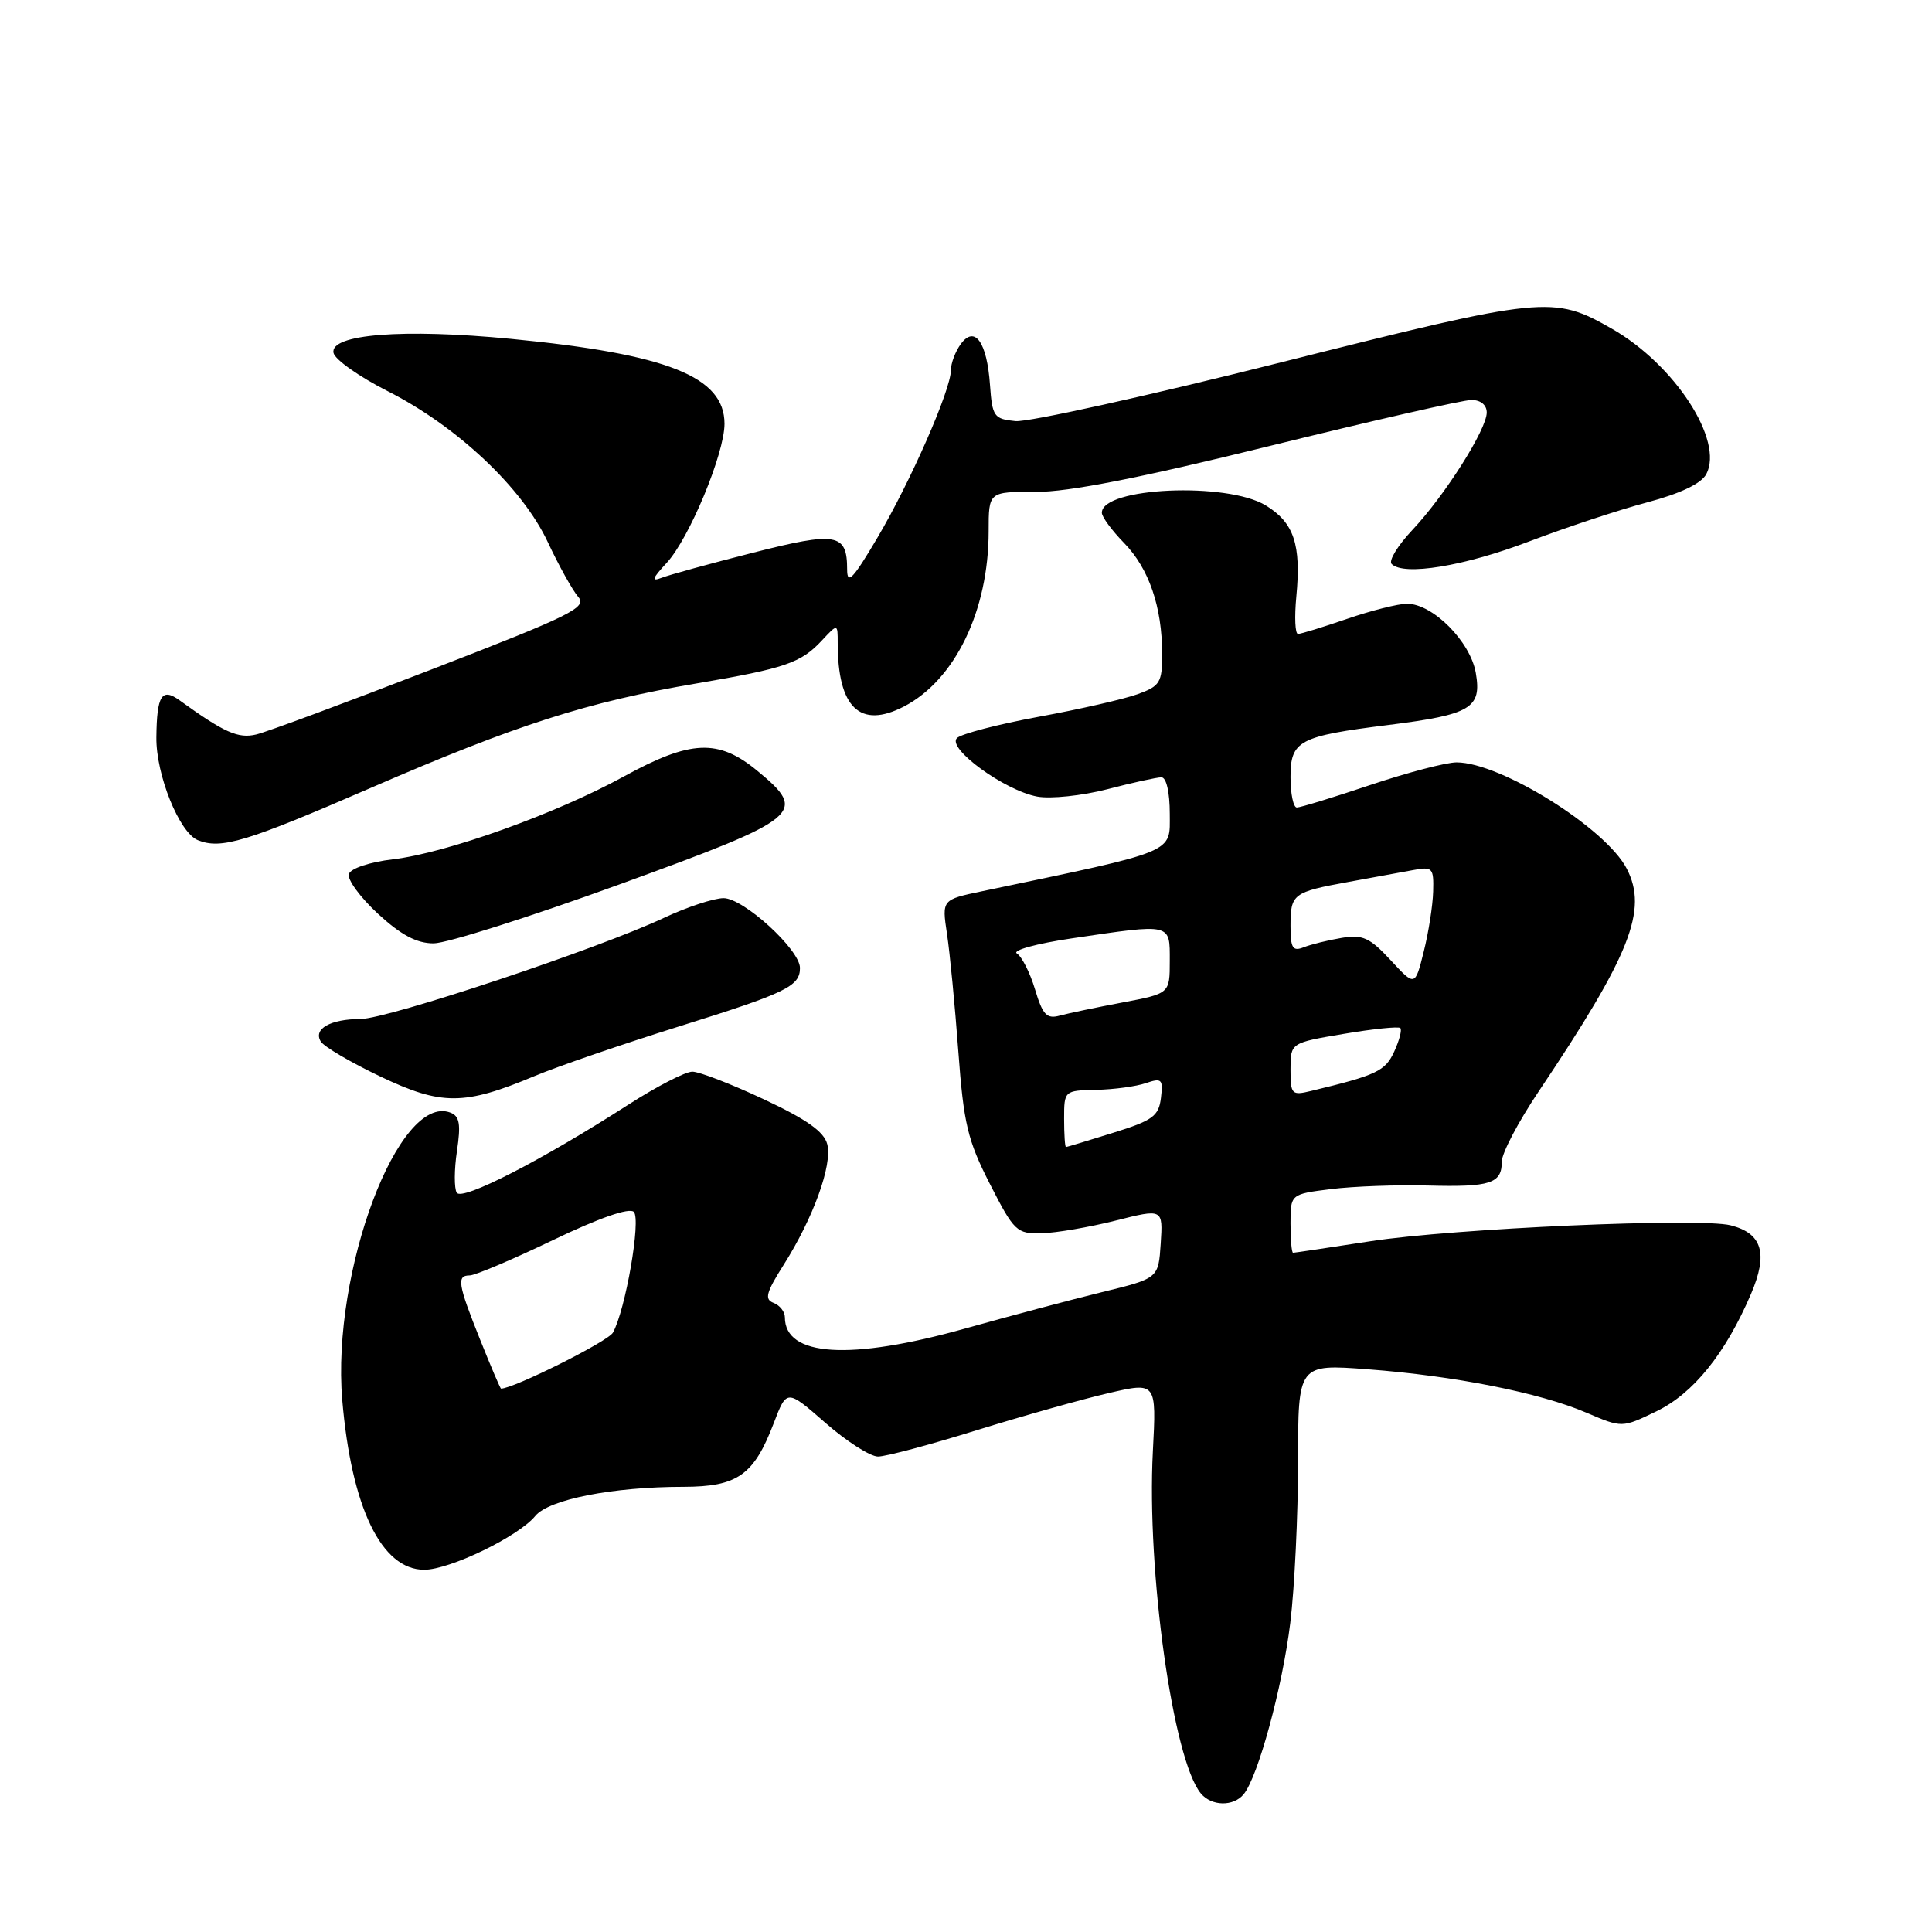<?xml version="1.0" encoding="UTF-8" standalone="no"?>
<!DOCTYPE svg PUBLIC "-//W3C//DTD SVG 1.1//EN" "http://www.w3.org/Graphics/SVG/1.1/DTD/svg11.dtd" >
<svg xmlns="http://www.w3.org/2000/svg" xmlns:xlink="http://www.w3.org/1999/xlink" version="1.1" viewBox="0 0 256 256">
 <g >
 <path fill="currentColor"
d=" M 164.79 237.75 C 166.70 235.43 169.93 223.56 170.97 215.03 C 171.54 210.37 172.00 200.75 172.00 193.65 C 172.00 180.74 172.00 180.74 181.25 181.44 C 192.77 182.31 204.05 184.55 210.21 187.19 C 214.93 189.21 214.93 189.21 219.48 187.01 C 224.38 184.64 228.62 179.38 232.01 171.47 C 234.31 166.10 233.52 163.42 229.31 162.36 C 225.20 161.33 192.60 162.77 181.59 164.47 C 176.14 165.31 171.52 166.00 171.34 166.00 C 171.15 166.00 171.00 164.25 171.00 162.12 C 171.00 158.23 171.00 158.23 176.37 157.56 C 179.33 157.19 185.12 156.98 189.24 157.09 C 197.52 157.31 199.00 156.82 199.00 153.90 C 199.00 152.80 201.17 148.67 203.83 144.70 C 216.05 126.49 218.39 120.59 215.55 115.10 C 212.78 109.73 198.82 101.02 193.00 101.02 C 191.62 101.02 186.49 102.37 181.59 104.01 C 176.69 105.66 172.30 107.00 171.84 107.00 C 171.38 107.00 171.00 105.19 171.00 102.98 C 171.00 98.13 172.10 97.55 183.99 96.06 C 194.91 94.69 196.36 93.83 195.55 89.16 C 194.83 85.01 189.86 80.00 186.44 80.00 C 185.27 80.00 181.70 80.90 178.50 82.00 C 175.30 83.10 172.37 84.00 171.99 84.00 C 171.61 84.00 171.51 81.77 171.77 79.05 C 172.43 72.16 171.46 69.25 167.72 66.97 C 162.57 63.83 146.00 64.57 146.00 67.94 C 146.00 68.49 147.33 70.29 148.95 71.95 C 152.23 75.31 153.99 80.41 153.99 86.65 C 154.00 90.43 153.71 90.91 150.75 91.98 C 148.96 92.63 143.07 93.98 137.66 94.97 C 132.25 95.97 127.36 97.24 126.80 97.80 C 125.44 99.16 133.11 104.74 137.43 105.55 C 139.19 105.88 143.36 105.44 146.71 104.58 C 150.05 103.71 153.29 103.00 153.89 103.00 C 154.55 103.00 155.00 104.97 155.00 107.83 C 155.00 113.12 156.14 112.65 130.15 118.09 C 124.80 119.21 124.80 119.21 125.48 123.74 C 125.86 126.23 126.53 133.22 126.98 139.27 C 127.69 148.91 128.21 151.09 131.17 156.89 C 134.38 163.17 134.72 163.50 138.02 163.41 C 139.94 163.37 144.34 162.61 147.80 161.74 C 154.10 160.15 154.10 160.15 153.80 164.77 C 153.50 169.39 153.50 169.39 146.00 171.22 C 141.88 172.23 133.73 174.40 127.91 176.03 C 112.64 180.31 104.00 179.77 104.00 174.54 C 104.00 173.81 103.33 172.96 102.50 172.64 C 101.27 172.17 101.51 171.27 103.85 167.58 C 107.76 161.40 110.31 154.37 109.62 151.63 C 109.20 149.96 106.92 148.34 101.23 145.67 C 96.93 143.65 92.66 142.00 91.74 142.00 C 90.82 142.00 87.01 143.96 83.28 146.36 C 71.77 153.76 61.23 159.17 60.52 158.04 C 60.17 157.46 60.18 154.98 60.55 152.51 C 61.08 148.97 60.90 147.90 59.69 147.43 C 52.83 144.80 43.92 168.48 45.35 185.50 C 46.56 199.74 50.54 208.00 56.21 208.00 C 59.59 208.00 68.69 203.60 70.93 200.87 C 72.73 198.68 81.18 197.01 90.56 197.01 C 97.72 197.00 99.89 195.47 102.52 188.59 C 104.25 184.06 104.25 184.06 109.36 188.53 C 112.17 190.99 115.31 193.00 116.34 193.00 C 117.38 193.00 123.23 191.44 129.36 189.53 C 135.49 187.63 143.37 185.41 146.87 184.60 C 153.24 183.12 153.24 183.12 152.76 192.31 C 151.93 208.22 155.43 233.20 159.12 237.64 C 160.53 239.34 163.43 239.40 164.79 237.75 Z  M 70.84 142.58 C 73.95 141.28 82.58 138.32 90.00 136.00 C 104.18 131.57 106.00 130.69 106.00 128.26 C 106.00 125.84 98.51 119.00 95.87 119.01 C 94.57 119.02 91.03 120.19 88.00 121.61 C 79.36 125.69 51.42 135.00 47.79 135.02 C 43.77 135.03 41.47 136.34 42.51 138.01 C 42.93 138.69 46.47 140.77 50.39 142.64 C 58.51 146.50 61.48 146.50 70.84 142.58 Z  M 82.05 117.20 C 106.32 108.37 107.11 107.71 100.33 102.12 C 95.17 97.87 91.52 98.03 82.62 102.91 C 73.65 107.83 59.15 113.03 52.08 113.86 C 48.99 114.23 46.48 115.06 46.23 115.81 C 45.99 116.53 47.72 118.89 50.06 121.06 C 53.14 123.90 55.21 125.00 57.46 125.00 C 59.19 125.00 70.25 121.49 82.05 117.20 Z  M 49.06 104.43 C 68.48 96.01 77.82 93.01 92.35 90.55 C 104.05 88.56 106.14 87.84 108.90 84.87 C 111.00 82.62 111.00 82.62 111.00 85.19 C 111.00 93.78 113.96 96.62 119.77 93.62 C 126.55 90.11 131.00 80.91 131.00 70.39 C 131.00 65.15 131.00 65.15 137.25 65.18 C 141.60 65.19 151.01 63.35 168.22 59.10 C 181.82 55.75 193.85 53.00 194.97 53.00 C 196.20 53.00 197.00 53.66 197.00 54.66 C 197.00 56.90 191.47 65.63 187.14 70.23 C 185.21 72.28 183.97 74.31 184.40 74.73 C 186.00 76.34 193.99 75.03 202.57 71.76 C 207.48 69.89 214.55 67.55 218.28 66.56 C 222.67 65.39 225.42 64.08 226.09 62.83 C 228.46 58.40 221.92 48.32 213.58 43.56 C 205.81 39.12 204.68 39.23 169.80 48.00 C 152.10 52.46 136.24 55.96 134.56 55.80 C 131.70 55.52 131.48 55.20 131.18 51.02 C 130.78 45.31 129.16 43.06 127.30 45.60 C 126.59 46.58 126.00 48.13 126.00 49.05 C 126.00 51.64 120.68 63.77 116.25 71.27 C 113.02 76.74 112.25 77.54 112.25 75.45 C 112.25 70.66 110.86 70.41 99.76 73.24 C 94.12 74.67 88.68 76.17 87.67 76.56 C 86.26 77.11 86.41 76.66 88.34 74.58 C 91.32 71.36 96.00 60.11 96.00 56.16 C 96.00 49.91 88.49 46.92 67.68 44.90 C 53.41 43.52 43.71 44.28 44.19 46.75 C 44.36 47.63 47.58 49.91 51.35 51.82 C 60.56 56.48 69.22 64.64 72.58 71.82 C 74.04 74.94 75.86 78.21 76.61 79.08 C 77.85 80.48 75.76 81.52 57.25 88.68 C 45.84 93.10 35.36 96.99 33.96 97.32 C 31.57 97.90 29.71 97.07 23.80 92.80 C 21.43 91.09 20.78 92.14 20.72 97.70 C 20.66 102.65 23.76 110.34 26.22 111.33 C 29.30 112.57 32.61 111.57 49.06 104.43 Z  M 63.61 177.49 C 60.66 170.13 60.48 169.00 62.25 169.00 C 62.94 169.00 67.90 166.90 73.27 164.32 C 79.39 161.38 83.39 159.99 83.98 160.58 C 84.97 161.57 82.88 173.60 81.21 176.59 C 80.56 177.75 68.06 184.00 66.39 184.00 C 66.29 184.00 65.04 181.07 63.61 177.49 Z  M 141.00 148.25 C 141.00 144.52 141.02 144.50 145.25 144.41 C 147.59 144.36 150.55 143.96 151.83 143.52 C 153.94 142.80 154.13 142.99 153.83 145.48 C 153.54 147.89 152.75 148.47 147.50 150.10 C 144.20 151.13 141.39 151.98 141.25 151.99 C 141.11 151.99 141.00 150.31 141.00 148.25 Z  M 171.00 141.70 C 171.00 138.18 171.00 138.18 178.07 136.99 C 181.95 136.33 185.32 135.99 185.55 136.22 C 185.79 136.45 185.42 137.86 184.74 139.34 C 183.55 141.93 182.43 142.46 173.75 144.55 C 171.15 145.18 171.00 145.03 171.00 141.70 Z  M 137.15 131.11 C 136.49 128.90 135.40 126.75 134.74 126.34 C 134.08 125.93 137.35 125.03 142.02 124.34 C 155.35 122.37 155.00 122.29 155.00 127.33 C 155.00 131.65 155.00 131.65 148.75 132.83 C 145.31 133.48 141.57 134.26 140.43 134.57 C 138.70 135.05 138.16 134.48 137.15 131.11 Z  M 184.27 127.23 C 181.50 124.24 180.56 123.81 177.77 124.28 C 175.97 124.58 173.71 125.14 172.75 125.52 C 171.28 126.10 171.00 125.64 171.00 122.67 C 171.00 118.44 171.32 118.20 178.74 116.85 C 181.91 116.27 185.74 115.57 187.25 115.29 C 189.82 114.81 189.99 114.99 189.90 118.14 C 189.85 119.99 189.29 123.57 188.65 126.11 C 187.50 130.72 187.50 130.72 184.27 127.23 Z "/>
</g>
</svg>